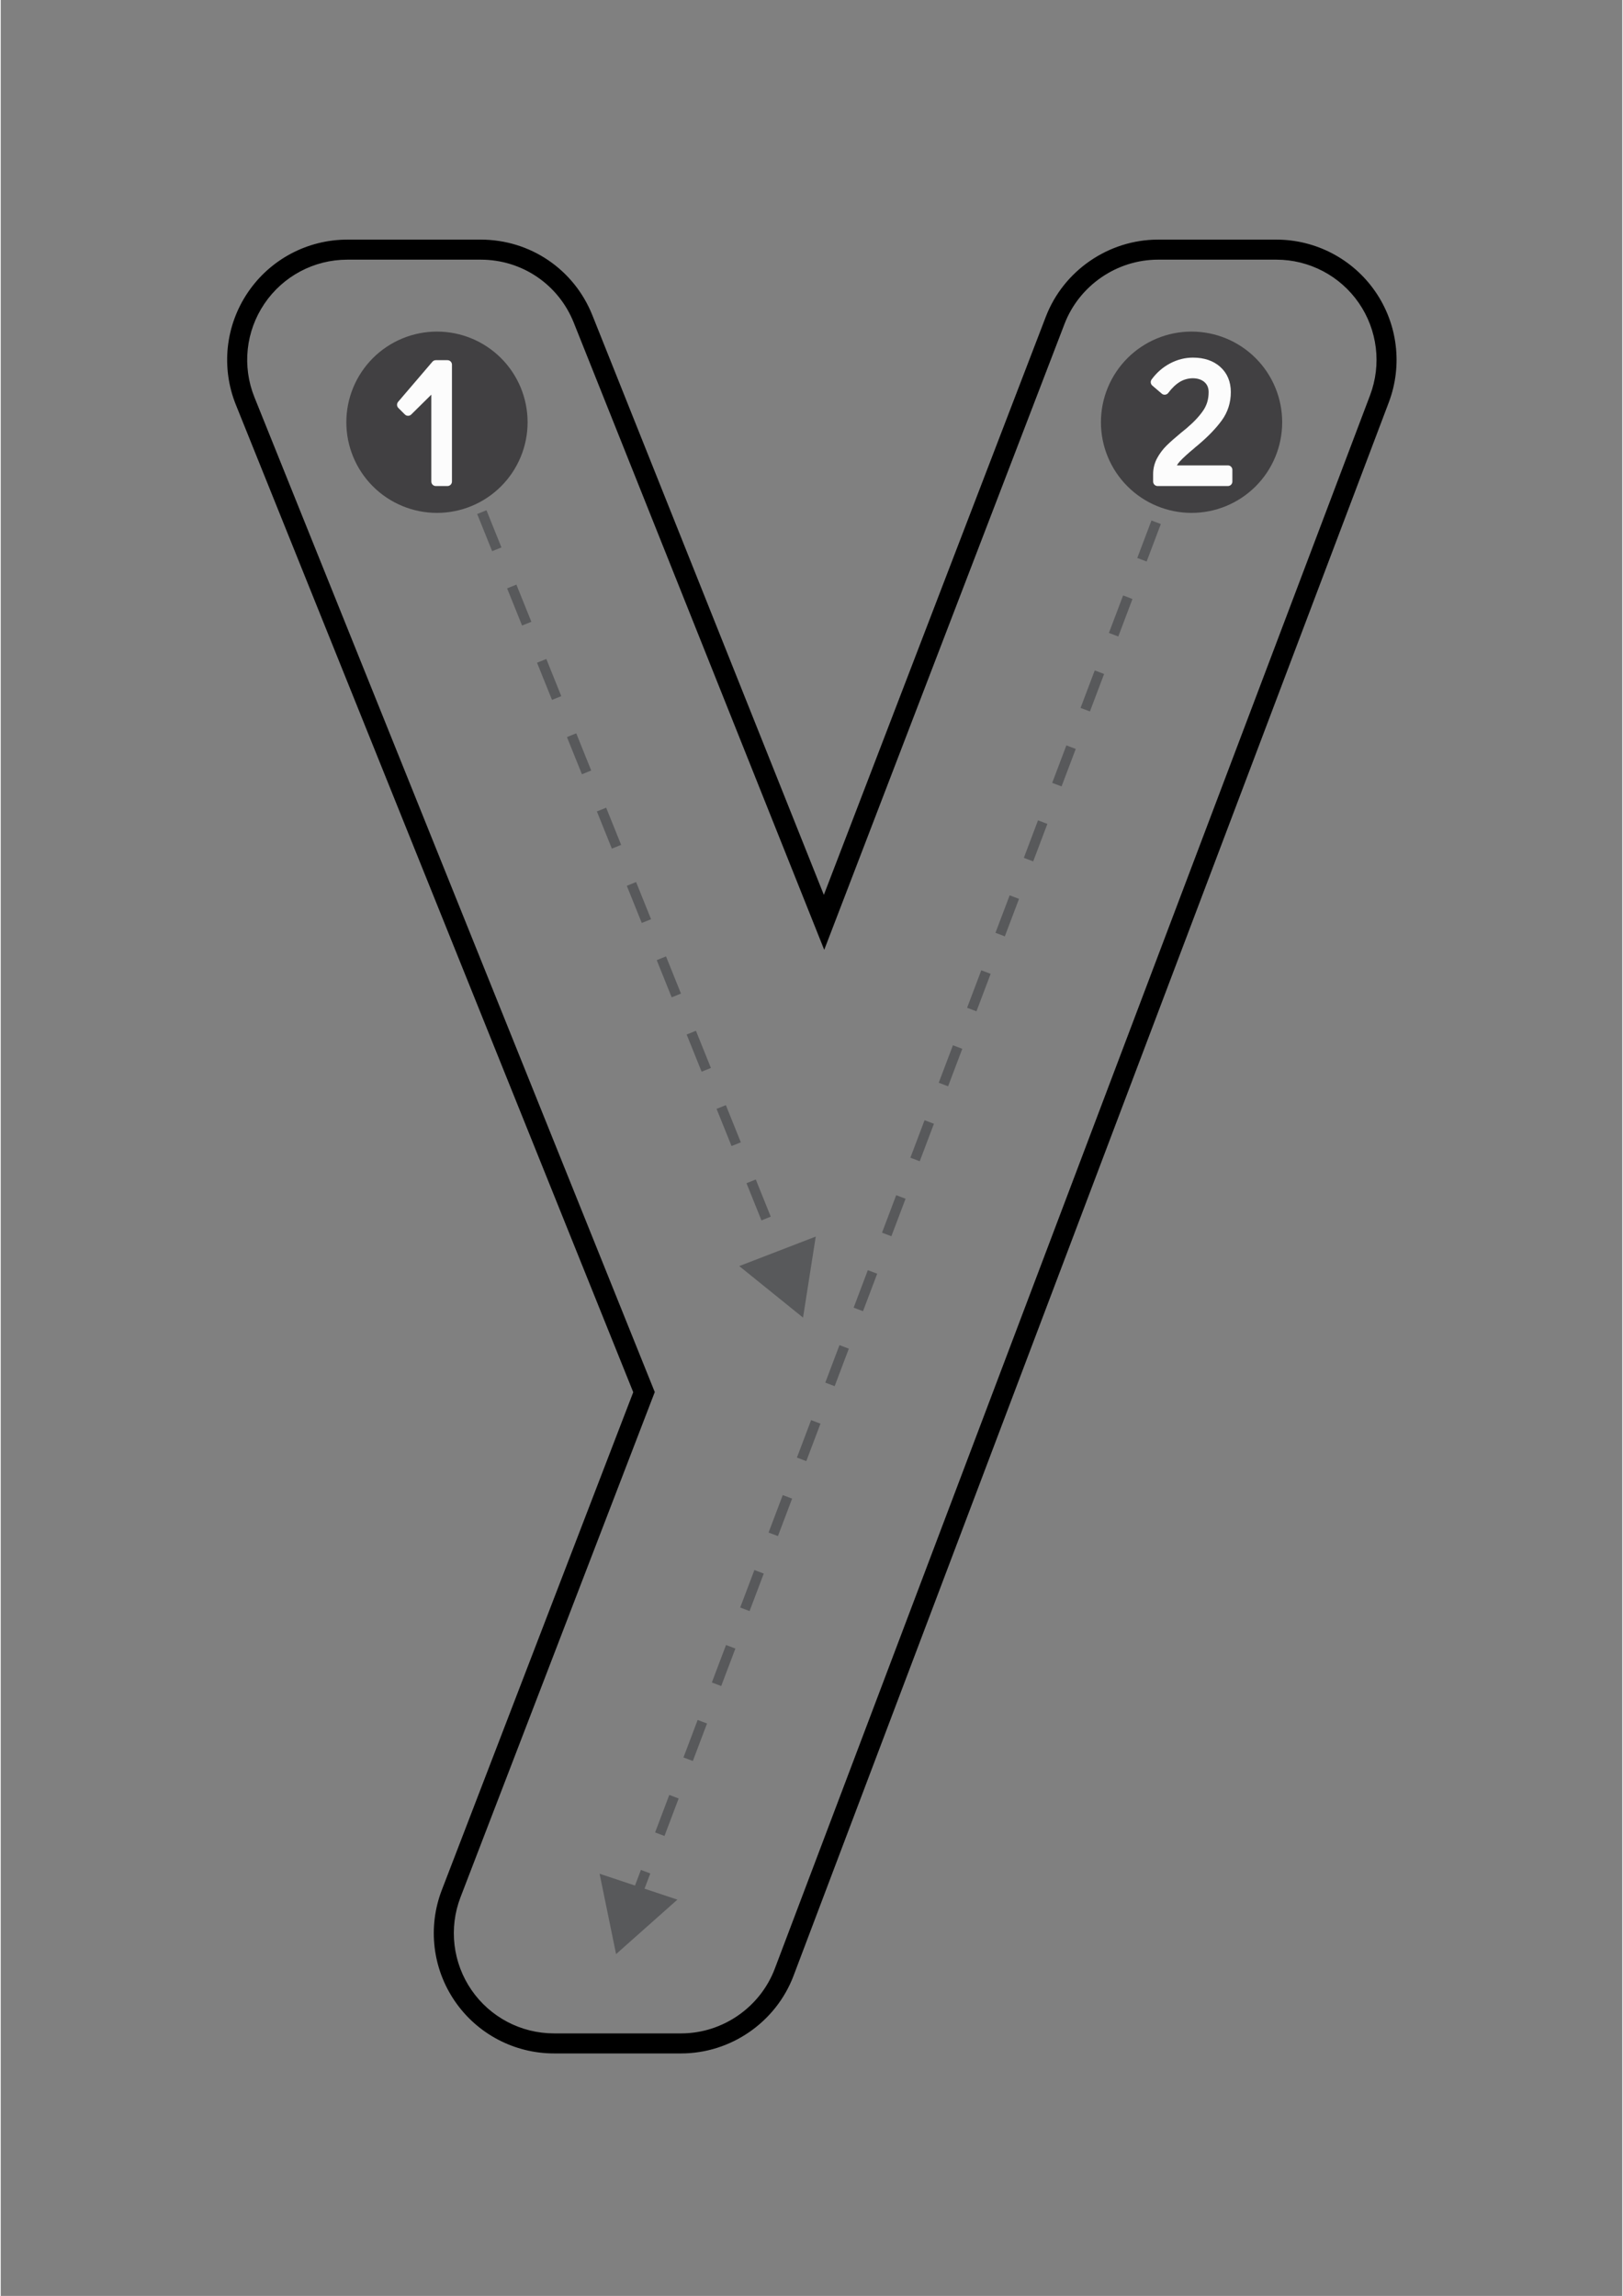 <svg xmlns="http://www.w3.org/2000/svg" xmlns:xlink="http://www.w3.org/1999/xlink" width="794" zoomAndPan="magnify" viewBox="0 0 594.96 842.25" height="1123" preserveAspectRatio="xMidYMid meet" version="1.0"><rect x="0" y="0" width="594.96" height="842.25" fill="#808080" stroke="none"/><defs><clipPath id="a4805dffdf"><path d="M 83 87.902 L 513 87.902 L 513 753.312 L 83 753.312 Z M 83 87.902 " clip-rule="nonzero"/></clipPath></defs><g clip-path="url(#a4805dffdf)"><path fill="#000000" d="M 468.043 95.254 C 480.117 95.254 491.422 101.184 498.285 111.121 C 505.145 121.055 506.691 133.727 502.418 145.02 L 284.016 722.195 C 278.641 736.398 264.828 745.941 249.641 745.941 L 203.004 745.941 C 190.891 745.941 179.562 739.98 172.703 729.996 C 165.848 720.008 164.348 707.297 168.695 695.988 L 239.973 510.668 L 93.09 145.734 C 88.523 134.391 89.887 121.57 96.73 111.438 C 103.574 101.305 114.961 95.254 127.184 95.254 L 176.125 95.254 C 191.25 95.254 204.645 104.332 210.254 118.375 L 302.148 348.438 L 390.312 118.832 C 395.734 104.73 409.52 95.254 424.621 95.254 L 468.043 95.254 M 468.043 87.902 L 424.621 87.902 C 406.5 87.902 389.953 99.273 383.453 116.195 L 302.012 328.281 L 217.078 115.648 C 210.348 98.797 194.27 87.902 176.125 87.902 L 127.184 87.902 C 112.516 87.902 98.852 95.164 90.641 107.32 C 82.426 119.48 80.793 134.867 86.27 148.48 L 232.074 510.727 L 161.836 693.352 C 156.617 706.914 158.414 722.168 166.645 734.156 C 174.875 746.141 188.465 753.293 203.004 753.293 L 249.641 753.293 C 267.867 753.293 284.441 741.84 290.891 724.797 L 509.293 147.621 C 514.422 134.066 512.566 118.859 504.332 106.941 C 496.098 95.02 482.531 87.902 468.043 87.902 Z M 468.043 87.902 " fill-opacity="1" fill-rule="nonzero"/></g><path fill="#58595b" d="M 233.129 701.016 L 229.691 699.715 L 234.895 685.965 L 238.332 687.266 Z M 243.535 673.516 L 240.098 672.215 L 245.301 658.461 L 248.738 659.766 Z M 253.941 646.012 L 250.504 644.711 L 255.707 630.961 L 259.145 632.262 Z M 264.352 618.512 L 260.914 617.211 L 266.117 603.461 L 269.555 604.762 Z M 274.758 591.012 L 271.32 589.711 L 276.523 575.957 L 279.961 577.258 Z M 285.164 563.508 L 281.727 562.207 L 286.93 548.457 L 290.367 549.758 Z M 295.57 536.008 L 292.133 534.707 L 297.336 520.957 L 300.773 522.258 Z M 305.977 508.508 L 302.539 507.203 L 307.742 493.453 L 311.18 494.754 Z M 316.383 481.004 L 312.945 479.703 L 318.148 465.953 L 321.586 467.254 Z M 326.789 453.504 L 323.352 452.199 L 328.555 438.449 L 331.992 439.75 Z M 337.195 426 L 333.758 424.699 L 338.961 410.949 L 342.398 412.25 Z M 347.602 398.5 L 344.164 397.199 L 349.371 383.449 L 352.805 384.75 Z M 358.008 370.996 L 354.574 369.695 L 359.777 355.945 L 363.211 357.246 Z M 368.414 343.496 L 364.98 342.195 L 370.184 328.445 L 373.621 329.746 Z M 378.824 315.996 L 375.387 314.695 L 380.59 300.941 L 384.027 302.246 Z M 389.23 288.492 L 385.793 287.191 L 390.996 273.441 L 394.434 274.742 Z M 399.637 260.992 L 396.199 259.691 L 401.402 245.941 L 404.84 247.242 Z M 410.043 233.492 L 406.605 232.191 L 411.809 218.438 L 415.246 219.742 Z M 420.449 205.988 L 417.012 204.688 L 422.215 190.938 L 425.652 192.238 Z M 430.855 178.488 L 427.418 177.188 L 432.621 163.434 L 436.059 164.738 Z M 430.855 178.488 " fill-opacity="1" fill-rule="nonzero"/><path fill="#58595b" d="M 290.098 474.977 L 284.609 461.34 L 288.02 459.965 L 293.508 473.605 Z M 279.117 447.699 L 273.629 434.059 L 277.039 432.688 L 282.527 446.328 Z M 268.141 420.422 L 262.648 406.781 L 266.059 405.41 L 271.547 419.051 Z M 257.16 393.145 L 251.672 379.504 L 255.078 378.133 L 260.57 391.77 Z M 246.18 365.867 L 240.691 352.227 L 244.102 350.855 L 249.59 364.492 Z M 235.203 338.586 L 229.711 324.949 L 233.121 323.574 L 238.613 337.215 Z M 224.223 311.309 L 218.734 297.672 L 222.141 296.297 L 227.633 309.938 Z M 213.242 284.031 L 207.754 270.391 L 211.164 269.02 L 216.652 282.66 Z M 202.266 256.754 L 196.773 243.113 L 200.184 241.742 L 205.672 255.379 Z M 191.285 229.477 L 185.793 215.836 L 189.203 214.465 L 194.695 228.102 Z M 180.305 202.195 L 174.816 188.559 L 178.227 187.188 L 183.715 200.824 Z M 169.328 174.918 L 163.836 161.281 L 167.246 159.906 L 172.734 173.547 Z M 158.348 147.641 L 152.859 134.004 L 156.266 132.629 L 161.758 146.27 Z M 158.348 147.641 " fill-opacity="1" fill-rule="nonzero"/><path fill="#58595b" d="M 294.375 483.355 L 299.039 453.629 L 270.969 464.453 Z M 294.375 483.355 " fill-opacity="1" fill-rule="nonzero"/><path fill="#58595b" d="M 225.777 716.848 L 219.727 687.375 L 248.277 696.871 Z M 225.777 716.848 " fill-opacity="1" fill-rule="nonzero"/><path fill="#414042" d="M 193.312 154.895 C 193.312 155.984 193.258 157.07 193.152 158.156 C 193.043 159.238 192.883 160.316 192.672 161.383 C 192.461 162.453 192.195 163.508 191.879 164.551 C 191.562 165.59 191.195 166.617 190.781 167.621 C 190.363 168.629 189.898 169.609 189.383 170.57 C 188.871 171.531 188.312 172.465 187.707 173.371 C 187.102 174.277 186.453 175.152 185.762 175.992 C 185.07 176.836 184.34 177.641 183.57 178.41 C 182.801 179.18 181.996 179.91 181.152 180.602 C 180.312 181.293 179.438 181.941 178.531 182.547 C 177.625 183.152 176.695 183.711 175.734 184.223 C 174.773 184.738 173.789 185.203 172.781 185.621 C 171.777 186.035 170.754 186.402 169.711 186.719 C 168.668 187.035 167.613 187.301 166.547 187.512 C 165.477 187.723 164.402 187.883 163.316 187.992 C 162.234 188.098 161.148 188.152 160.059 188.152 C 158.969 188.152 157.883 188.098 156.797 187.992 C 155.715 187.883 154.637 187.723 153.57 187.512 C 152.5 187.301 151.445 187.035 150.406 186.719 C 149.363 186.402 148.34 186.035 147.332 185.621 C 146.324 185.203 145.344 184.738 144.383 184.223 C 143.422 183.711 142.488 183.152 141.582 182.547 C 140.676 181.941 139.805 181.293 138.961 180.602 C 138.121 179.91 137.312 179.18 136.543 178.41 C 135.773 177.641 135.043 176.836 134.352 175.992 C 133.66 175.152 133.012 174.277 132.41 173.371 C 131.805 172.465 131.242 171.531 130.73 170.57 C 130.219 169.609 129.754 168.629 129.336 167.621 C 128.918 166.617 128.551 165.59 128.234 164.551 C 127.918 163.508 127.656 162.453 127.441 161.383 C 127.23 160.316 127.07 159.238 126.965 158.156 C 126.859 157.07 126.805 155.984 126.805 154.895 C 126.805 153.805 126.859 152.719 126.965 151.637 C 127.07 150.551 127.23 149.477 127.441 148.406 C 127.656 147.34 127.918 146.285 128.234 145.242 C 128.551 144.199 128.918 143.176 129.336 142.168 C 129.754 141.164 130.219 140.18 130.73 139.219 C 131.242 138.258 131.805 137.324 132.41 136.418 C 133.012 135.516 133.66 134.641 134.352 133.797 C 135.043 132.957 135.773 132.148 136.543 131.379 C 137.312 130.609 138.121 129.879 138.961 129.188 C 139.805 128.496 140.676 127.848 141.582 127.246 C 142.488 126.641 143.422 126.078 144.383 125.566 C 145.344 125.055 146.324 124.586 147.332 124.172 C 148.34 123.754 149.363 123.387 150.406 123.07 C 151.445 122.754 152.504 122.492 153.57 122.277 C 154.637 122.066 155.715 121.906 156.797 121.801 C 157.883 121.691 158.969 121.641 160.059 121.641 C 161.148 121.641 162.234 121.691 163.316 121.801 C 164.402 121.906 165.477 122.066 166.547 122.277 C 167.613 122.492 168.668 122.754 169.711 123.07 C 170.754 123.387 171.777 123.754 172.781 124.172 C 173.789 124.586 174.773 125.055 175.734 125.566 C 176.695 126.078 177.625 126.641 178.531 127.246 C 179.438 127.848 180.312 128.496 181.152 129.188 C 181.996 129.879 182.801 130.609 183.57 131.379 C 184.34 132.148 185.07 132.957 185.762 133.797 C 186.453 134.641 187.102 135.516 187.707 136.418 C 188.312 137.324 188.871 138.258 189.383 139.219 C 189.898 140.18 190.363 141.164 190.781 142.168 C 191.195 143.176 191.562 144.199 191.879 145.242 C 192.195 146.285 192.461 147.34 192.672 148.406 C 192.883 149.477 193.043 150.551 193.152 151.637 C 193.258 152.719 193.312 153.805 193.312 154.895 Z M 193.312 154.895 " fill-opacity="1" fill-rule="nonzero"/><path fill="#fcfcfc" d="M 163.906 132.129 L 159.637 132.129 C 159.152 132.129 158.695 132.34 158.379 132.711 L 145.805 147.414 C 145.25 148.074 145.281 149.051 145.895 149.664 L 148.285 152.051 C 148.934 152.691 149.973 152.691 150.617 152.059 L 157.984 144.781 L 157.984 176.652 C 157.984 177.562 158.727 178.305 159.637 178.305 L 163.906 178.305 C 164.816 178.305 165.562 177.562 165.562 176.652 L 165.562 133.781 C 165.562 132.871 164.82 132.129 163.906 132.129 Z M 163.906 132.129 " fill-opacity="1" fill-rule="nonzero"/><path fill="#414042" d="M 470.18 154.895 C 470.18 155.984 470.129 157.07 470.02 158.156 C 469.914 159.238 469.754 160.316 469.543 161.383 C 469.328 162.453 469.066 163.508 468.75 164.551 C 468.434 165.59 468.066 166.617 467.648 167.621 C 467.234 168.629 466.77 169.609 466.254 170.57 C 465.742 171.531 465.18 172.465 464.578 173.371 C 463.973 174.277 463.324 175.152 462.633 175.992 C 461.941 176.836 461.211 177.641 460.441 178.41 C 459.672 179.18 458.863 179.91 458.023 180.602 C 457.18 181.293 456.309 181.941 455.402 182.547 C 454.496 183.152 453.562 183.711 452.602 184.223 C 451.641 184.738 450.66 185.203 449.652 185.621 C 448.648 186.035 447.621 186.402 446.582 186.719 C 445.539 187.035 444.484 187.301 443.414 187.512 C 442.348 187.723 441.27 187.883 440.188 187.992 C 439.102 188.098 438.016 188.152 436.926 188.152 C 435.84 188.152 434.75 188.098 433.668 187.992 C 432.586 187.883 431.508 187.723 430.441 187.512 C 429.371 187.301 428.316 187.035 427.273 186.719 C 426.23 186.402 425.207 186.035 424.203 185.621 C 423.195 185.203 422.211 184.738 421.25 184.223 C 420.293 183.711 419.359 183.152 418.453 182.547 C 417.547 181.941 416.672 181.293 415.832 180.602 C 414.988 179.91 414.184 179.18 413.414 178.41 C 412.645 177.641 411.914 176.836 411.223 175.992 C 410.531 175.152 409.883 174.277 409.277 173.371 C 408.672 172.465 408.113 171.531 407.602 170.57 C 407.086 169.609 406.621 168.629 406.207 167.621 C 405.789 166.617 405.422 165.59 405.105 164.551 C 404.789 163.508 404.527 162.453 404.312 161.383 C 404.102 160.316 403.941 159.238 403.836 158.156 C 403.727 157.07 403.676 155.984 403.676 154.895 C 403.676 153.805 403.727 152.719 403.836 151.637 C 403.941 150.551 404.102 149.477 404.312 148.406 C 404.527 147.34 404.789 146.285 405.105 145.242 C 405.422 144.199 405.789 143.176 406.207 142.168 C 406.621 141.164 407.086 140.18 407.602 139.219 C 408.113 138.258 408.672 137.324 409.277 136.418 C 409.883 135.516 410.531 134.641 411.223 133.797 C 411.914 132.957 412.645 132.148 413.414 131.379 C 414.184 130.609 414.988 129.879 415.832 129.188 C 416.672 128.496 417.547 127.848 418.453 127.246 C 419.359 126.641 420.293 126.078 421.25 125.566 C 422.211 125.055 423.195 124.586 424.203 124.172 C 425.207 123.754 426.23 123.387 427.273 123.07 C 428.316 122.754 429.371 122.492 430.441 122.277 C 431.508 122.066 432.586 121.906 433.668 121.801 C 434.75 121.691 435.84 121.641 436.926 121.641 C 438.016 121.641 439.102 121.691 440.188 121.801 C 441.27 121.906 442.348 122.066 443.414 122.277 C 444.484 122.492 445.539 122.754 446.582 123.07 C 447.621 123.387 448.648 123.754 449.652 124.172 C 450.66 124.586 451.641 125.055 452.602 125.566 C 453.562 126.078 454.496 126.641 455.402 127.246 C 456.309 127.848 457.18 128.496 458.023 129.188 C 458.863 129.879 459.672 130.609 460.441 131.379 C 461.211 132.148 461.941 132.957 462.633 133.797 C 463.324 134.641 463.973 135.516 464.578 136.418 C 465.18 137.324 465.742 138.258 466.254 139.219 C 466.77 140.18 467.234 141.164 467.648 142.168 C 468.066 143.176 468.434 144.199 468.75 145.242 C 469.066 146.285 469.328 147.34 469.543 148.406 C 469.754 149.477 469.914 150.551 470.02 151.637 C 470.129 152.719 470.18 153.805 470.18 154.895 Z M 470.18 154.895 " fill-opacity="1" fill-rule="nonzero"/><path fill="#fcfcfc" d="M 450.254 170.719 L 431.555 170.719 C 431.801 170.27 432.133 169.809 432.562 169.336 C 433.738 168.035 435.625 166.312 438.172 164.223 L 438.141 164.188 C 438.527 163.922 438.953 163.559 439.438 163.141 C 443.043 160.094 445.926 157.098 448.004 154.242 C 450.215 151.207 451.336 147.707 451.336 143.84 C 451.336 140.016 450.031 136.906 447.461 134.594 C 444.934 132.336 441.555 131.188 437.43 131.188 C 434.535 131.188 431.703 131.906 429.016 133.328 C 426.363 134.738 424.086 136.723 422.266 139.219 C 421.754 139.918 421.871 140.887 422.531 141.449 L 425.988 144.406 C 426.328 144.699 426.77 144.852 427.246 144.789 C 427.699 144.738 428.113 144.504 428.383 144.137 C 429.715 142.348 431.156 140.98 432.668 140.066 C 435.57 138.309 439.613 138.312 441.691 140.195 C 442.699 141.109 443.191 142.301 443.191 143.84 C 443.191 146.422 442.547 148.625 441.215 150.578 C 439.809 152.656 437.773 154.832 435.129 157.074 C 434.988 157.195 434.301 157.762 433.051 158.777 C 430.879 160.57 429.109 162.137 427.785 163.434 C 426.414 164.785 425.25 166.332 424.32 168.031 C 423.332 169.844 422.828 171.836 422.828 173.945 L 422.828 176.652 C 422.828 177.562 423.57 178.305 424.484 178.305 L 450.254 178.305 C 451.164 178.305 451.906 177.562 451.906 176.652 L 451.906 172.375 C 451.906 171.461 451.164 170.719 450.254 170.719 Z M 450.254 170.719 " fill-opacity="1" fill-rule="nonzero"/></svg>